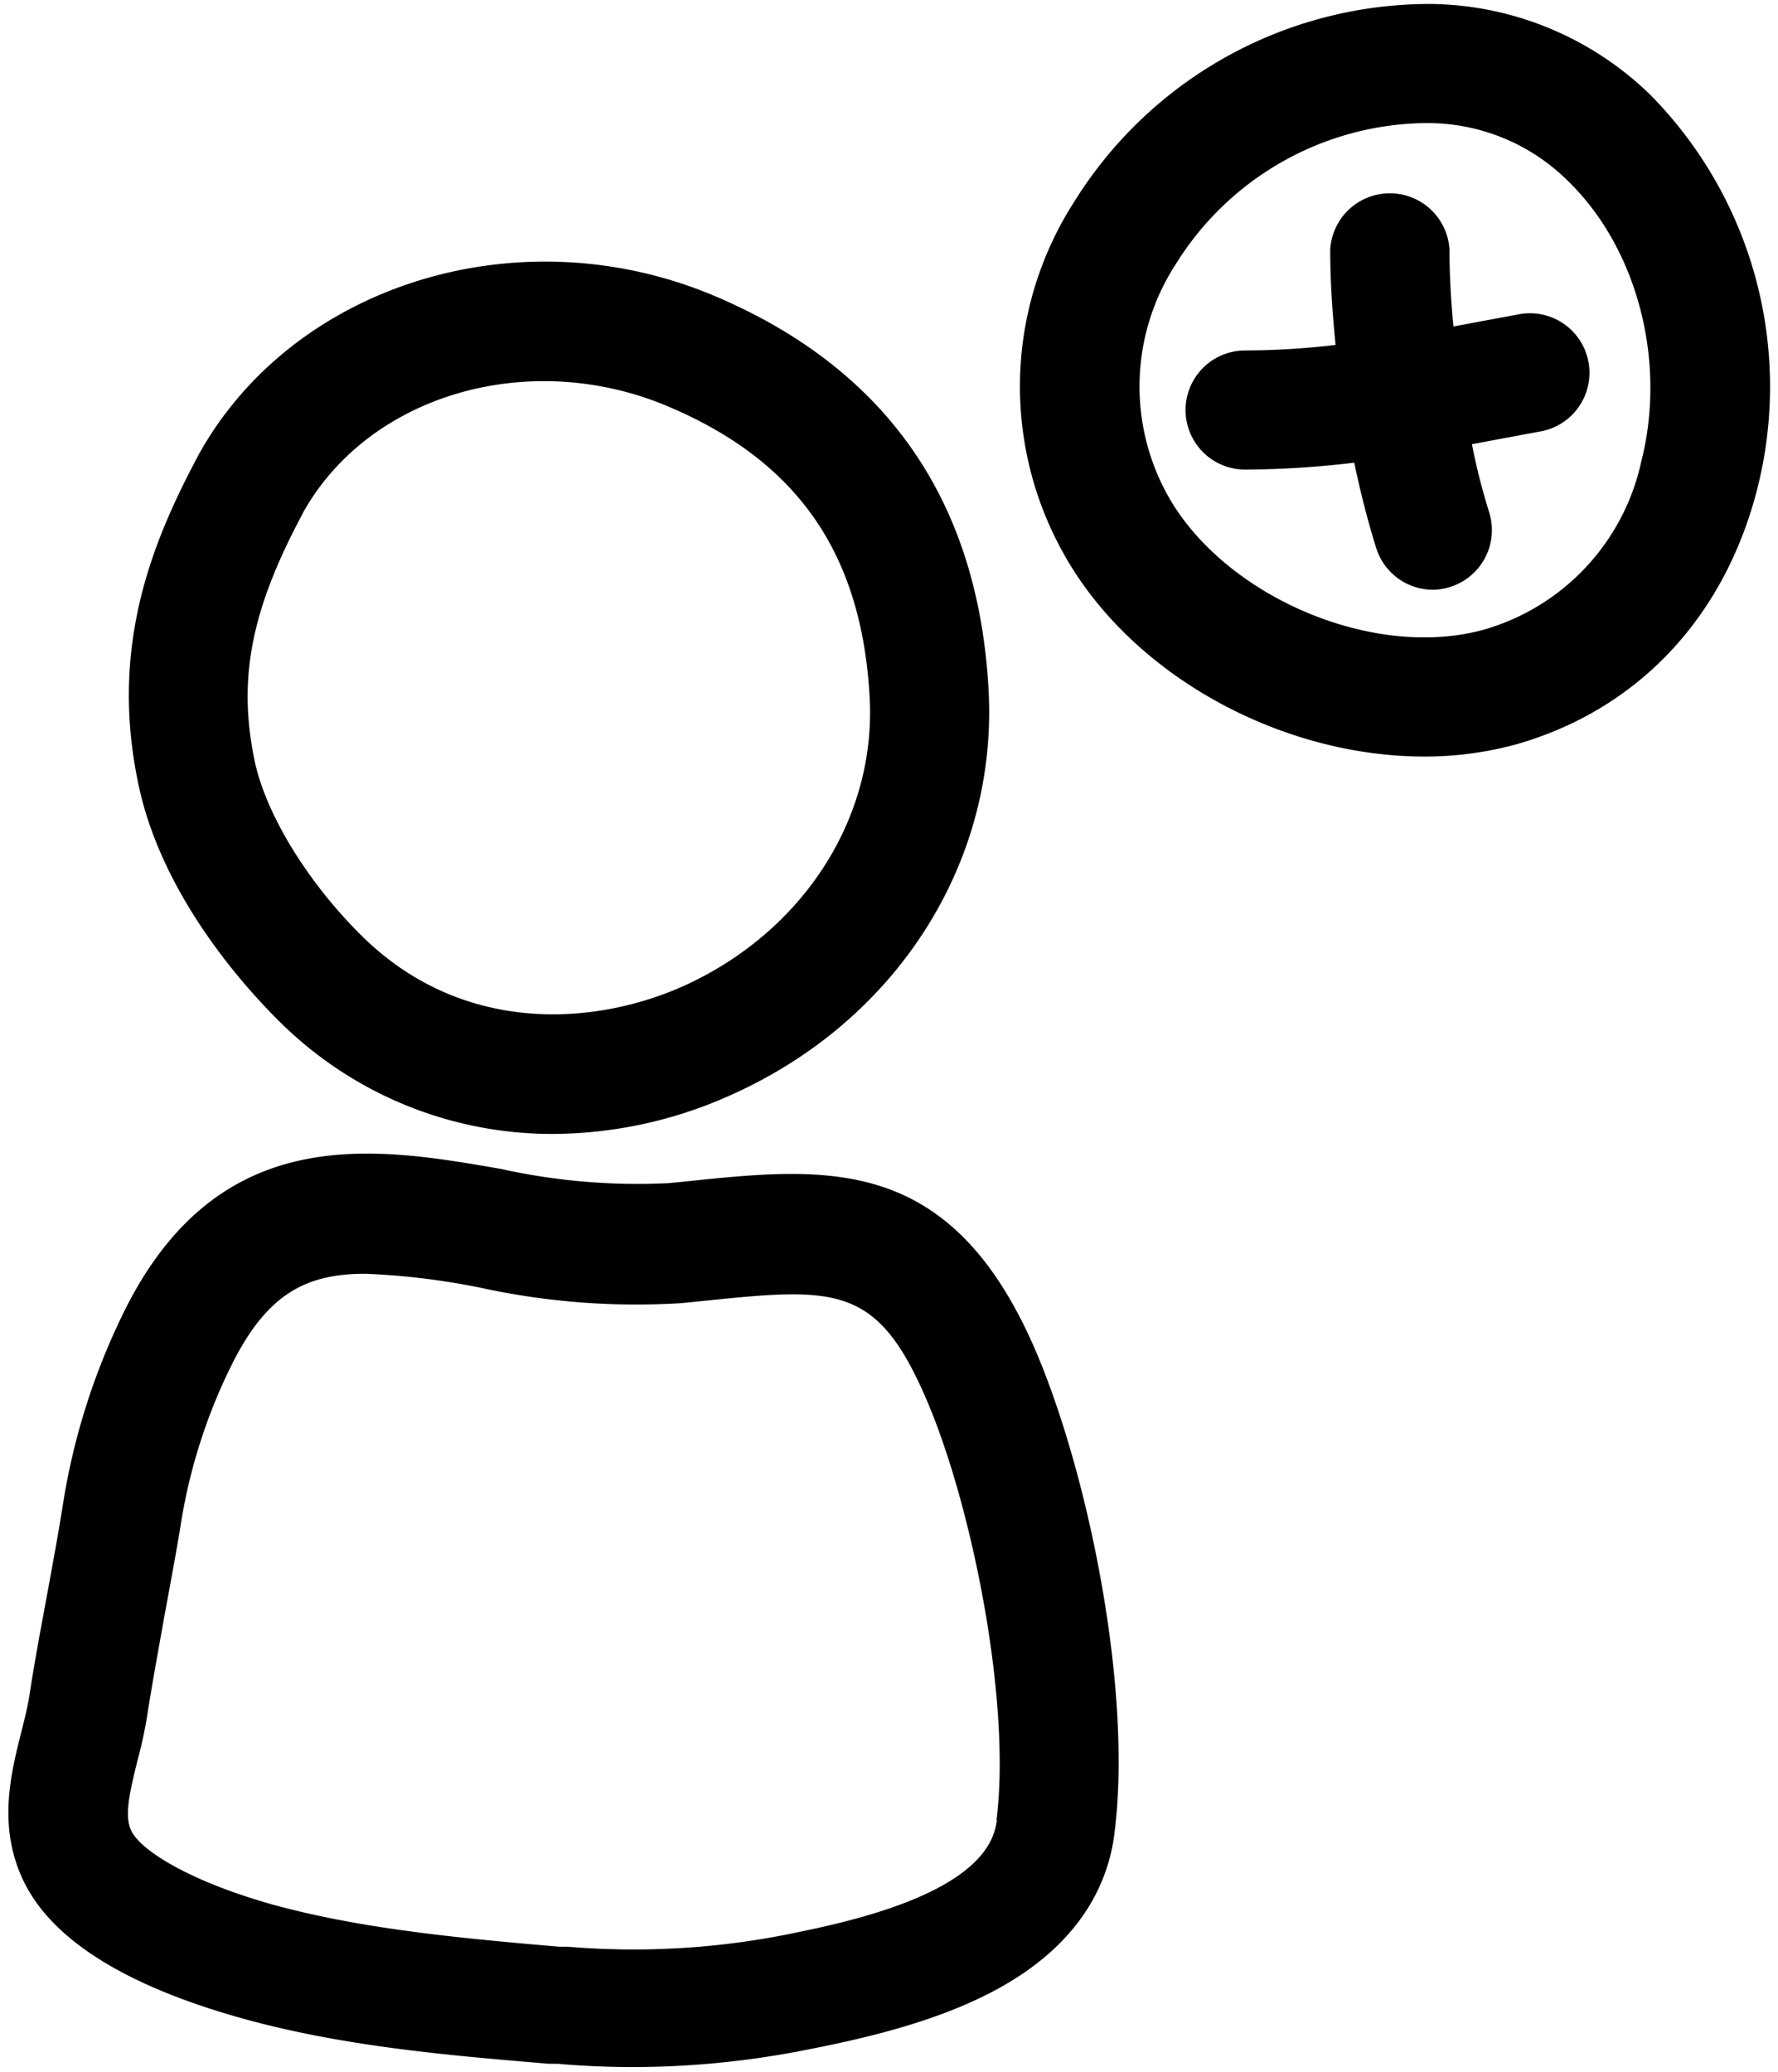 <svg xmlns="http://www.w3.org/2000/svg" viewBox="0 0 103 120"><path fill="currentColor" d="M95.64 5.53A18.51 18.51 0 0 0 82.9.23a24.25 24.25 0 0 0-20.66 11.44 19.78 19.78 0 0 0-.84 20C65.25 39 74.11 43.82 82.5 43.82a20 20 0 0 0 5.35-.71c7-2 12-7.3 13.92-14.68a24.06 24.06 0 0 0-6.13-22.9zm-.56 21.2A13 13 0 0 1 86 36.46c-6.5 1.83-15.31-2-18.48-8a13 13 0 0 1 .6-13.17 17.26 17.26 0 0 1 14.36-8.16h.29a11.53 11.53 0 0 1 8.06 3.35c4.02 3.9 5.73 10.44 4.25 16.25z"/><path fill="currentColor" d="M87.91 18.22l-1.46.27-2.25.42c-.15-1.52-.23-3-.23-4.44a3.46 3.46 0 0 0-6.91 0c0 1.76.12 3.62.31 5.51a46.2 46.2 0 0 1-5.24.32 3.45 3.45 0 1 0 0 6.9 55 55 0 0 0 6.32-.4c.36 1.7.78 3.37 1.27 4.93A3.45 3.45 0 0 0 83 34.16a3.35 3.35 0 0 0 1-.16 3.45 3.45 0 0 0 2.27-4.32c-.39-1.25-.74-2.59-1-3.95l2.46-.46 1.45-.27a3.45 3.45 0 1 0-1.27-6.78zM16.19 59.17a22.39 22.39 0 0 0 15.86 6.51A25.29 25.29 0 0 0 42.4 63.4C52 59.09 57.8 49.91 57.27 40c-.58-11-5.93-18.65-15.88-22.86-11.22-4.74-24.32-.73-29.84 9.12l-.26.49c-2.59 4.93-5 11-3.2 19 1.44 6.33 6.15 11.49 8.1 13.42zM17.4 30l.17-.33c3.83-6.83 13.11-9.52 21.13-6.13 7.52 3.18 11.23 8.54 11.68 16.87.38 7-3.87 13.59-10.82 16.72-5.19 2.31-12.78 2.79-18.56-2.88-3.12-3.07-5.5-6.93-6.21-10-1.03-4.74-.31-8.73 2.61-14.25zM39.75 68.43l-1 .1a36.61 36.61 0 0 1-9.72-.82c-7.18-1.25-16.12-2.81-21.64 7.86A38.92 38.92 0 0 0 3.62 87.3c-.26 1.64-.57 3.3-.88 5-.37 2-.75 4-1.05 6-.1.6-.27 1.29-.45 2-.61 2.42-1.37 5.43.07 8.54 1.6 3.45 5.88 6.16 12.72 8.07 5.82 1.62 11.9 2.14 17.78 2.63h.5c1.46.13 2.94.19 4.41.19a51.85 51.85 0 0 0 10-1c6.12-1.19 12.81-3.06 16.08-7.87a10.53 10.53 0 0 0 1.76-4.66c1.05-8.27-1.47-20.63-4.5-27.81-4.9-11.55-12.06-10.82-20.31-9.96zm18 37a3.71 3.71 0 0 1-.63 1.65c-2.11 3.11-8.82 4.42-11.69 5a45.72 45.72 0 0 1-12.52.68h-.5c-5.56-.48-11.31-1-16.5-2.41-5-1.39-7.8-3.21-8.31-4.32-.42-.89-.06-2.31.35-4a26.16 26.16 0 0 0 .58-2.67c.29-1.88.66-3.86 1-5.79.32-1.72.64-3.44.92-5.13a31.92 31.92 0 0 1 3.11-9.66c2-3.85 4.19-5 7.61-5a41.93 41.93 0 0 1 6.72.82 42.25 42.25 0 0 0 11.6.88l1-.1c7.94-.82 10.33-1.06 13.25 5.85 2.6 6.14 4.84 17.38 3.99 24.17z"/></svg>
